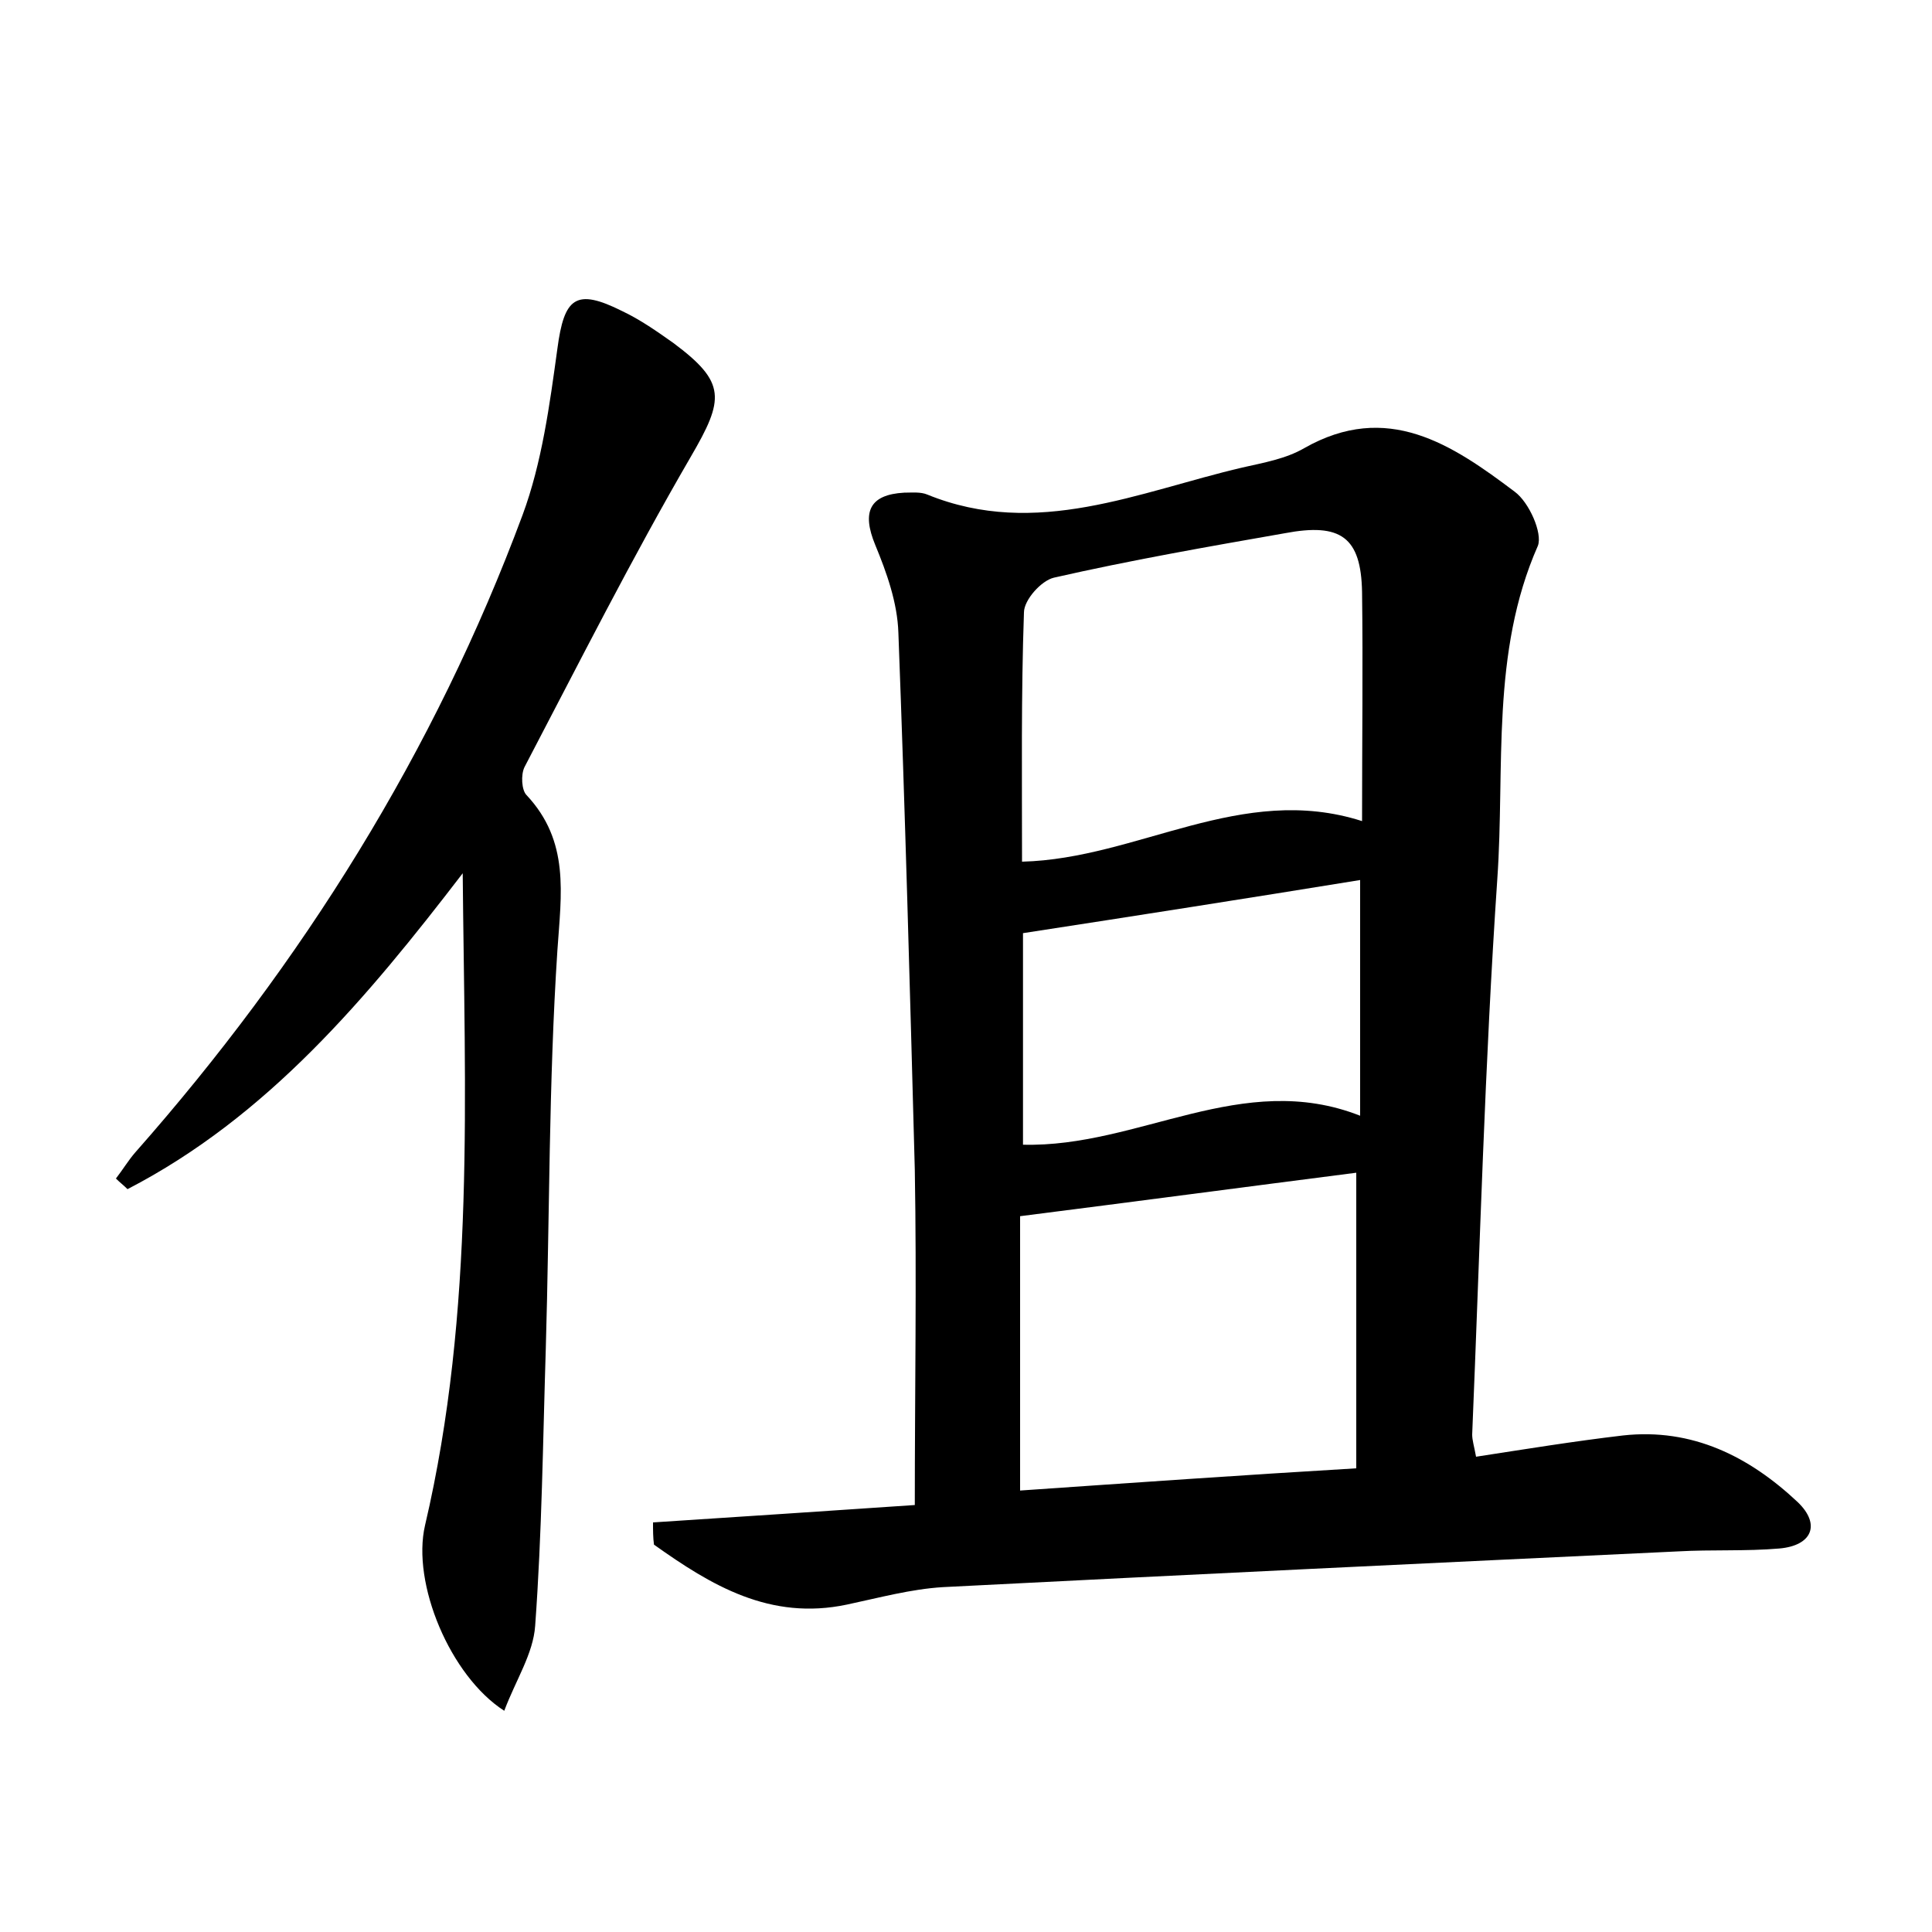 <?xml version="1.0" encoding="utf-8"?>
<!-- Generator: Adobe Illustrator 22.0.0, SVG Export Plug-In . SVG Version: 6.00 Build 0)  -->
<svg version="1.1" id="图层_1" xmlns="http://www.w3.org/2000/svg" xmlns:xlink="http://www.w3.org/1999/xlink" x="0px" y="0px"
	 viewBox="0 0 200 200" style="enable-background:new 0 0 200 200;" xml:space="preserve">
<style type="text/css">
	.st0{fill:#FFFFFF;}
</style>
<g>
	
	<path d="M67.6,157.6c9.2-0.6,18.3-1.2,27.1-1.8c0-11.8,0.2-23.3,0-34.7C94.2,102.5,93.7,84,93,65.5c-0.1-3.1-1.2-6.2-2.4-9.1
		C89.2,53,90,51.2,93.6,51c0.8,0,1.7-0.1,2.4,0.2c11.3,4.6,21.9-0.3,32.6-2.8c2.2-0.5,4.5-0.9,6.4-2c8.6-4.9,15.3-0.4,21.8,4.5
		c1.5,1.1,2.9,4.3,2.4,5.6c-4.9,11.1-3.4,23-4.2,34.5c-1.3,19.1-1.8,38.3-2.6,57.5c0,0.6,0.2,1.2,0.4,2.3c5.2-0.8,10.1-1.6,15.2-2.2
		c7.2-0.8,13.1,2.2,18.1,6.9c2.4,2.3,1.5,4.5-1.9,4.8c-3.5,0.3-7,0.1-10.5,0.3c-25.4,1.2-50.7,2.4-76.1,3.7
		c-3.3,0.2-6.6,1.1-9.9,1.8c-8,1.7-14.1-2-20-6.2C67.6,159.2,67.6,158.4,67.6,157.6z M140.4,121.4c-11.7,1.5-23,3-34.8,4.5
		c0,8.9,0,18.5,0,28.4c11.6-0.8,23-1.6,34.8-2.3C140.4,141.6,140.4,131.6,140.4,121.4z M105.8,89.2c12-0.3,22.7-8.2,35.2-4.2
		c0-8.4,0.1-16.1,0-23.7c-0.1-5.7-2.2-7.2-8-6.1c-8,1.4-16,2.8-23.9,4.6c-1.3,0.3-3.1,2.3-3.1,3.6C105.7,71.9,105.8,80.5,105.8,89.2
		z M140.8,115.5c0-8.4,0-16.2,0-24.4c-11.7,1.9-23.2,3.7-34.9,5.5c0,6.5,0,14.2,0,21.9C117.9,118.8,128.6,110.7,140.8,115.5z"/>
	<path d="M52.2,177.1c-5.6-3.6-9.6-13.2-8.2-19.2c5.2-22.2,4.1-44.7,3.9-67.5c-9.9,12.9-20.2,25.2-34.7,32.7
		c-0.4-0.4-0.8-0.7-1.2-1.1c0.7-0.9,1.3-1.9,2-2.7c17.3-19.6,31-41.5,40.1-66c2-5.4,2.8-11.4,3.6-17.2c0.7-5.3,1.9-6.3,6.7-3.9
		c1.9,0.9,3.6,2.1,5.3,3.3c5.5,4.1,5.3,5.8,1.8,11.8c-6.1,10.5-11.6,21.4-17.2,32.1c-0.4,0.8-0.3,2.4,0.2,2.9
		c4.5,4.8,3.6,10.2,3.2,16.1c-0.9,13.7-0.8,27.5-1.2,41.2c-0.3,9.6-0.4,19.1-1.1,28.7C55.2,171.2,53.4,173.9,52.2,177.1z"/>
	
	
	
</g>
</svg>
